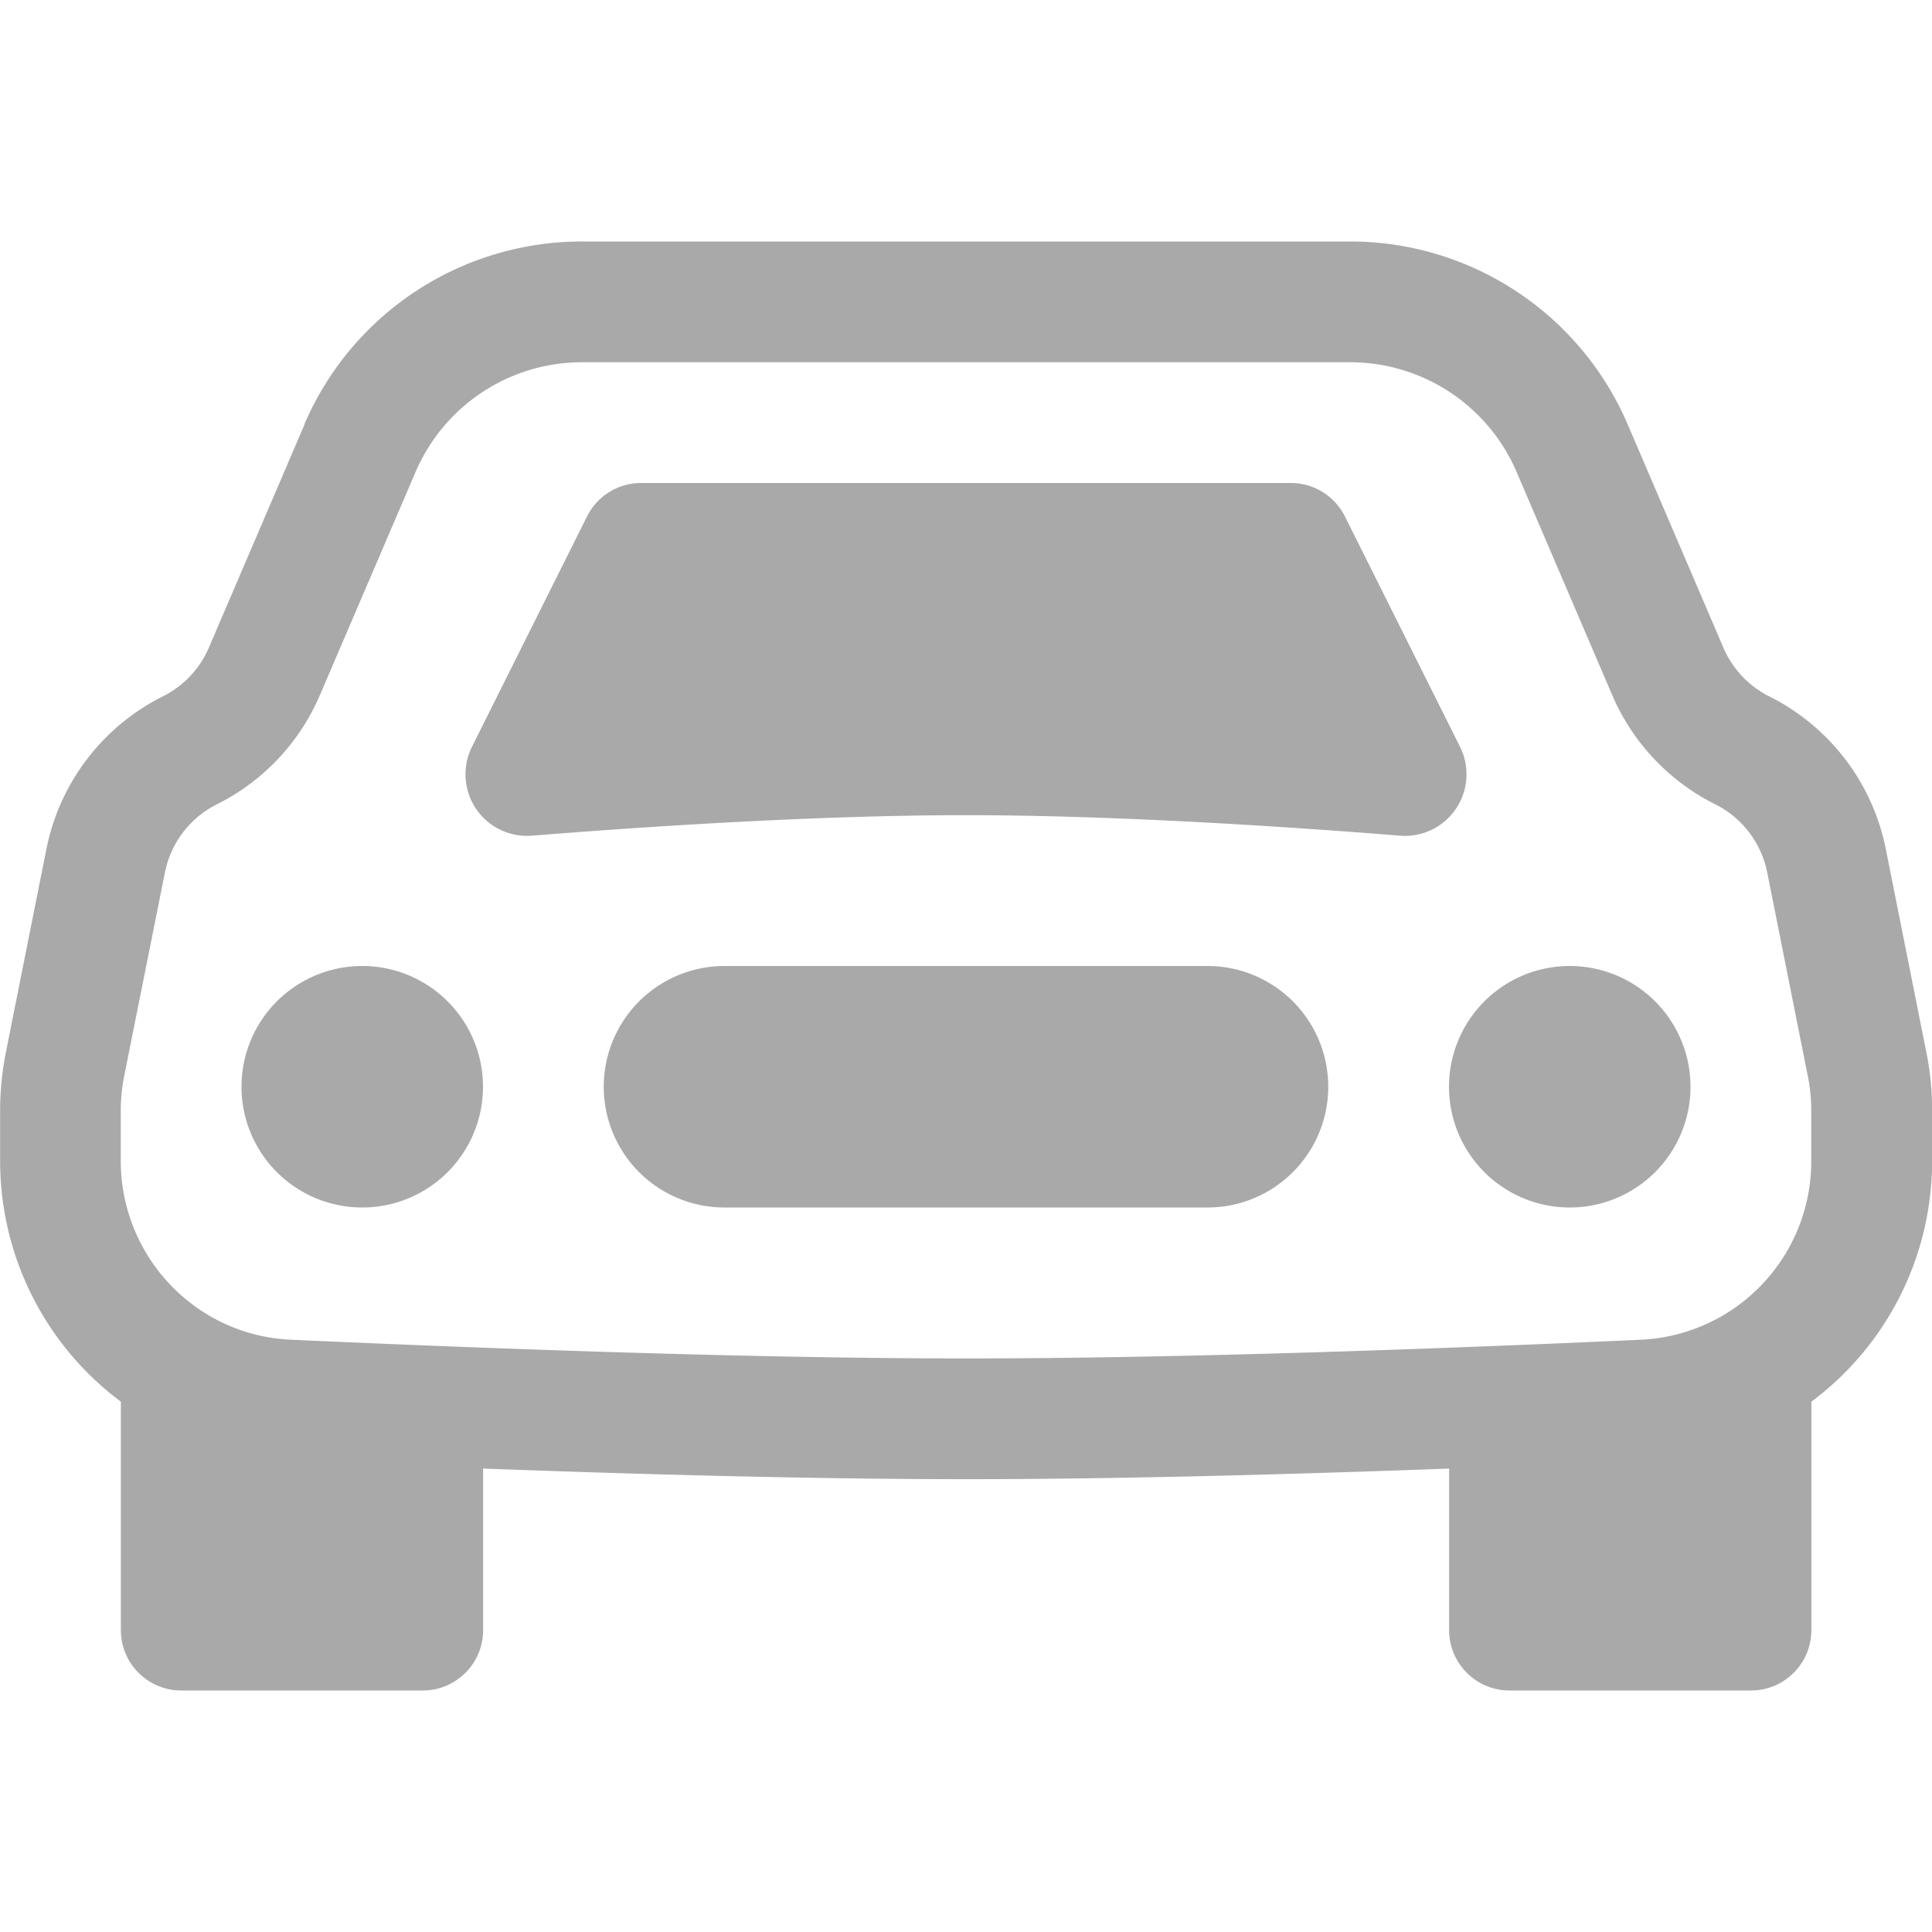 <svg xmlns="http://www.w3.org/2000/svg" width="24" height="24" fill="darkgray" class="bi bi-car-front" viewBox="0 0 16 16">
  <path d="M4 9a1 1 0 1 1-2 0 1 1 0 0 1 2 0m10 0a1 1 0 1 1-2 0 1 1 0 0 1 2 0M6 8a1 1 0 0 0 0 2h4a1 1 0 1 0 0-2zM4.862 4.276 3.906 6.19a.51.51 0 0 0 .497.731c.91-.073 2.35-.17 3.597-.17 1.247 0 2.688.097 3.597.17a.51.51 0 0 0 .497-.731l-.956-1.913A.5.5 0 0 0 10.691 4H5.309a.5.5 0 0 0-.447.276"/>
  <path d="M2.52 3.515A2.5 2.5 0 0 1 4.82 2h6.362c1 0 1.904.596 2.298 1.515l.792 1.848c.075.175.21.319.38.404.5.25.855.715.965 1.262l.335 1.679c.033.161.049.325.049.49v.413c0 .814-.39 1.543-1 1.997V13.5a.5.5 0 0 1-.5.5h-2a.5.5 0 0 1-.5-.5v-1.338c-1.292.048-2.745.088-4 .088s-2.708-.04-4-.088V13.5a.5.5 0 0 1-.5.5h-2a.5.5 0 0 1-.5-.5v-1.892c-.61-.454-1-1.183-1-1.997v-.413a2.5 2.5 0 0 1 .049-.49l.335-1.68c.11-.546.465-1.012.964-1.261a.807.807 0 0 0 .381-.404l.792-1.848ZM4.82 3a1.5 1.5 0 0 0-1.379.91l-.792 1.847a1.8 1.8 0 0 1-.853.904.807.807 0 0 0-.43.564L1.03 8.904a1.5 1.5 0 0 0-.03.294v.413c0 .796.62 1.448 1.408 1.484 1.555.07 3.786.155 5.592.155 1.806 0 4.037-.084 5.592-.155A1.479 1.479 0 0 0 15 9.611v-.413c0-.099-.01-.197-.03-.294l-.335-1.68a.807.807 0 0 0-.43-.563 1.807 1.807 0 0 1-.853-.904l-.792-1.848A1.5 1.5 0 0 0 11.18 3z"/>
</svg>